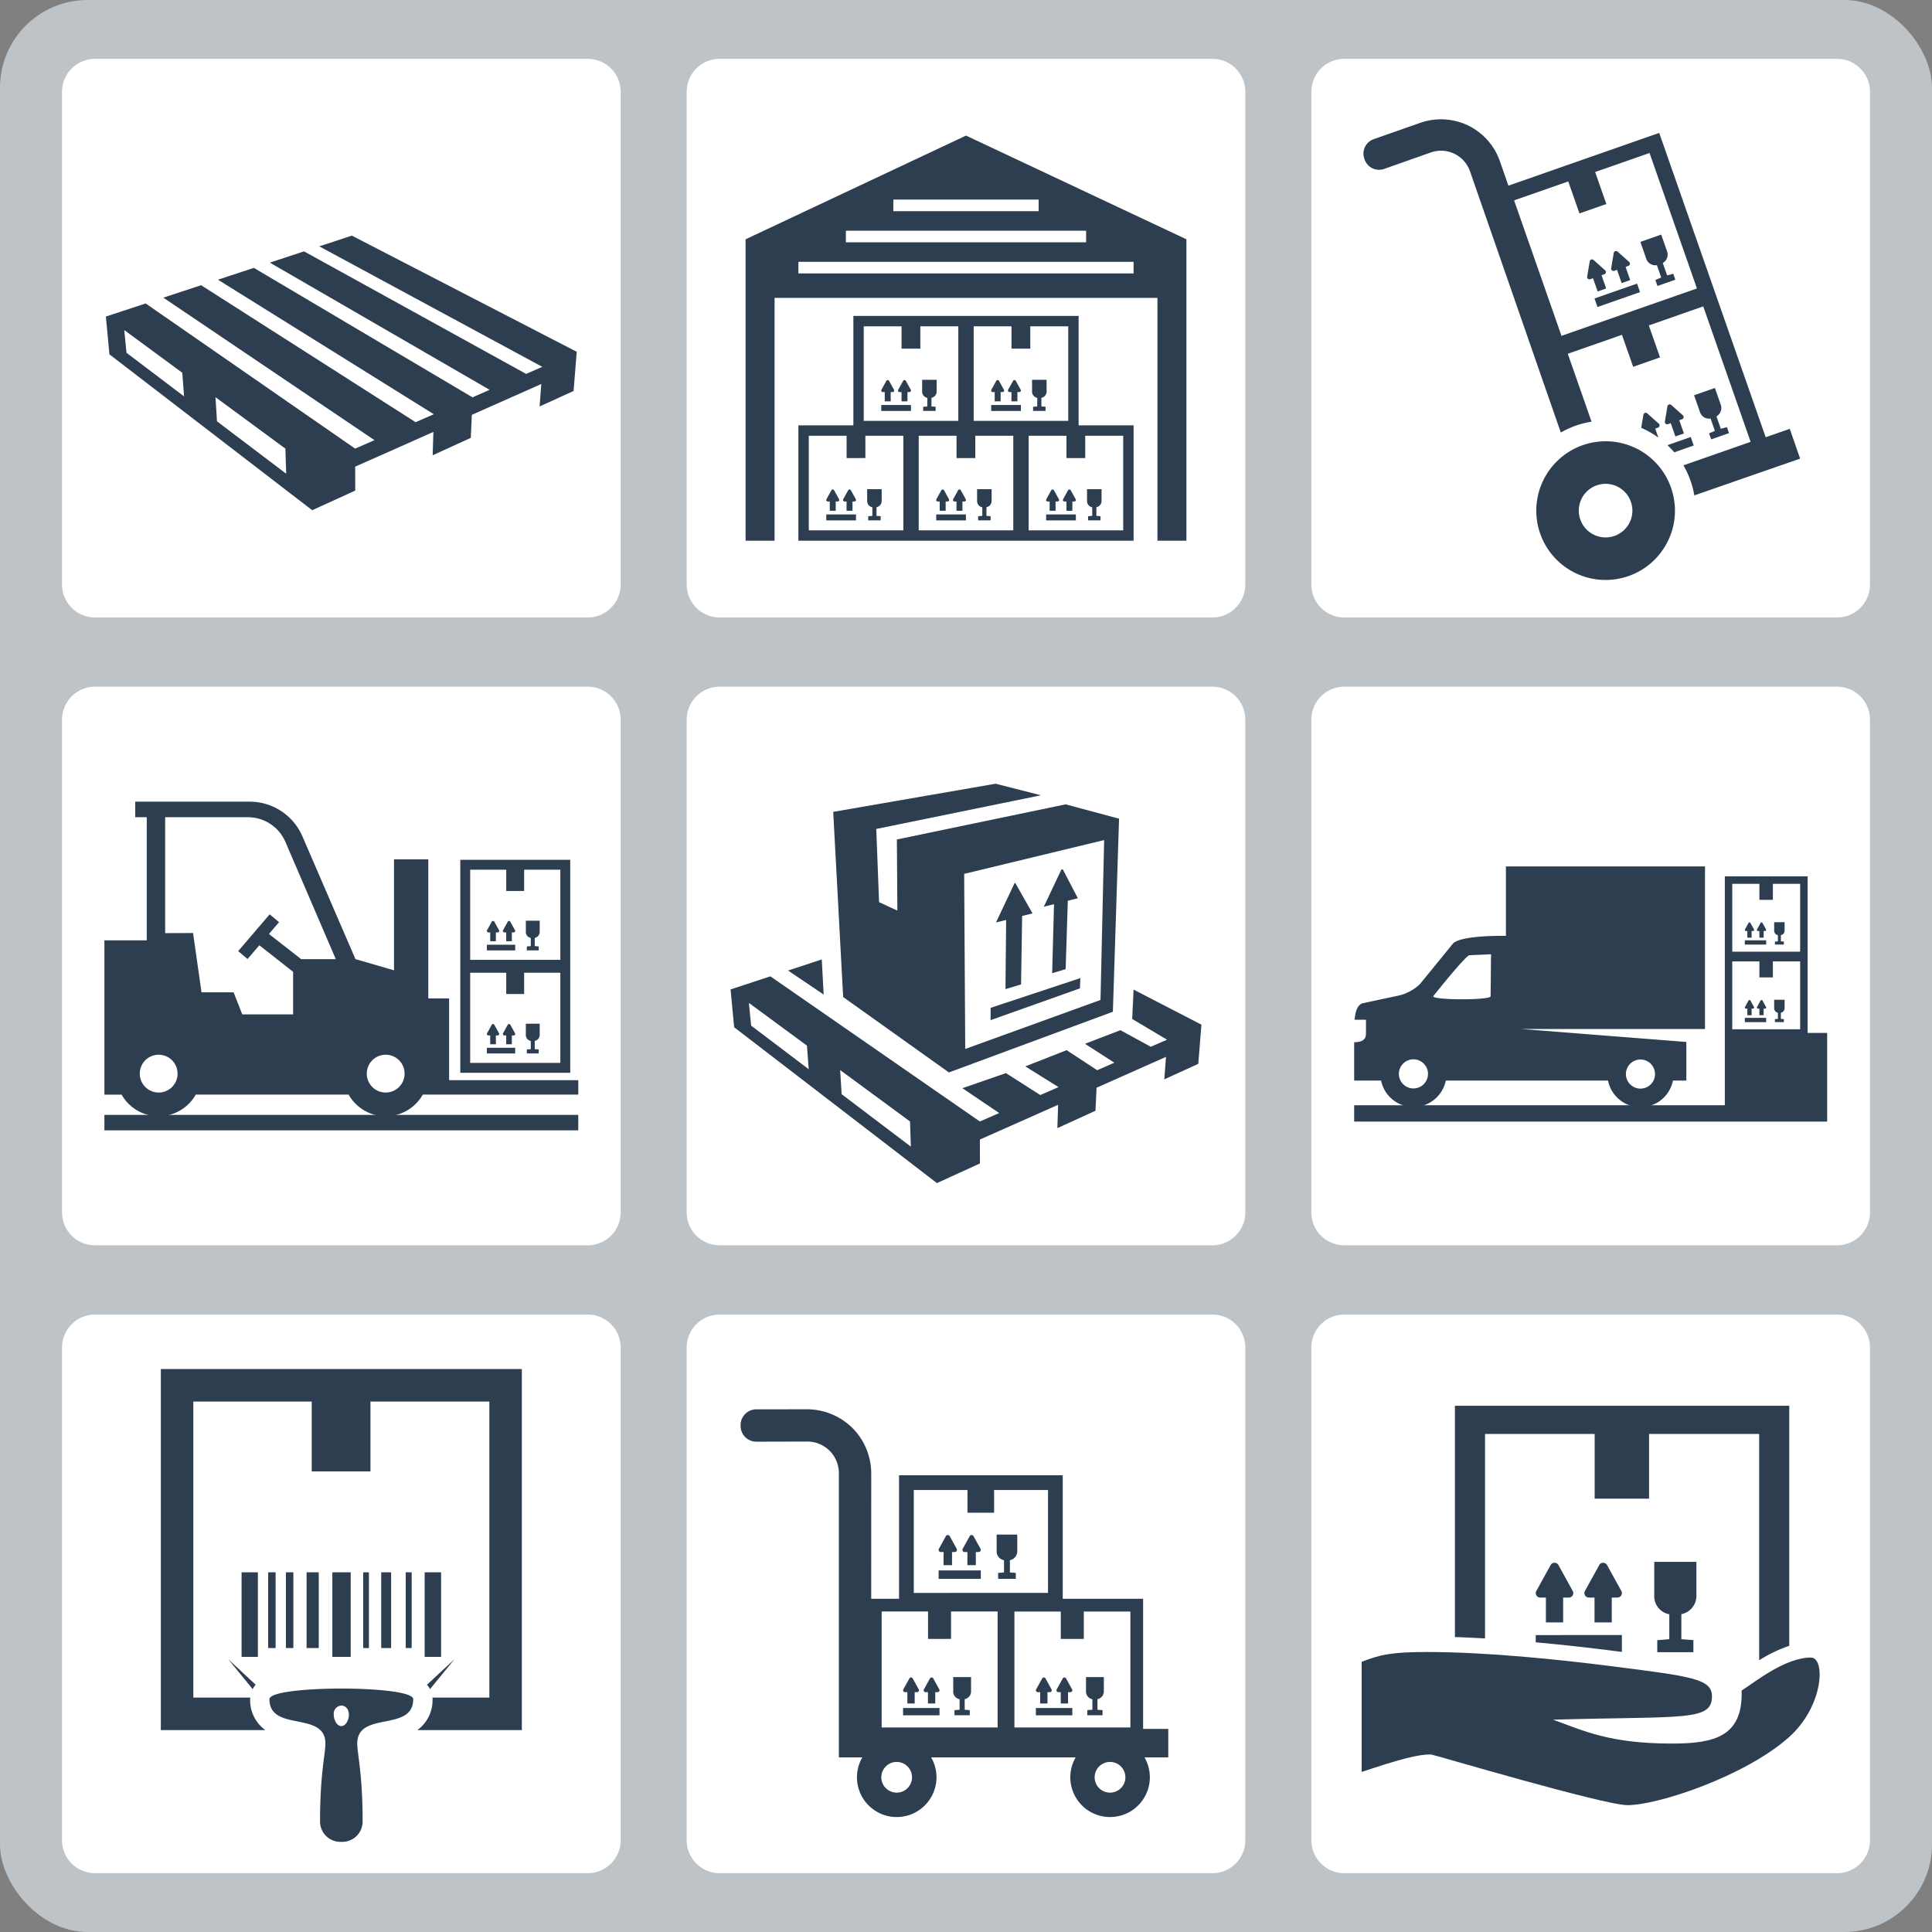 <svg xmlns="http://www.w3.org/2000/svg" width="396.8" height="396.8" viewBox="0 0 396.8 396.8">
  <rect x="0" y="0" width="396.8" height="396.8" fill="#808080" stroke="none"/>
  <g id="Grupo_10364" data-name="Grupo 10364" transform="translate(2135.777 585.153)">
    <rect id="Rectángulo_6323" data-name="Rectángulo 6323" width="396.8" height="396.8" rx="18" transform="translate(-2135.777 -585.153)" fill="#bdc3c7"/>
    <path id="Trazado_3350" data-name="Trazado 3350" d="M-2008.3-465.1a6.768,6.768,0,0,1-6.768,6.768h-101.2a6.768,6.768,0,0,1-6.767-6.768V-566.3a6.768,6.768,0,0,1,6.767-6.768h101.2a6.768,6.768,0,0,1,6.768,6.768v101.2Z" fill="#fff"/>
    <path id="Trazado_3351" data-name="Trazado 3351" d="M-1880.008-465.1a6.768,6.768,0,0,1-6.767,6.768h-101.2a6.768,6.768,0,0,1-6.768-6.768V-566.3a6.768,6.768,0,0,1,6.768-6.768h101.2a6.768,6.768,0,0,1,6.767,6.768v101.2Z" fill="#fff"/>
    <path id="Trazado_3352" data-name="Trazado 3352" d="M-1751.713-465.1a6.768,6.768,0,0,1-6.767,6.768h-101.2a6.768,6.768,0,0,1-6.768-6.768V-566.3a6.768,6.768,0,0,1,6.768-6.768h101.2a6.768,6.768,0,0,1,6.767,6.768v101.2Z" fill="#fff"/>
    <path id="Trazado_3353" data-name="Trazado 3353" d="M-2008.3-336.152a6.767,6.767,0,0,1-6.768,6.767h-101.2a6.767,6.767,0,0,1-6.767-6.767v-101.2a6.768,6.768,0,0,1,6.767-6.768h101.2a6.768,6.768,0,0,1,6.768,6.768v101.2Z" fill="#fff"/>
    <path id="Trazado_3354" data-name="Trazado 3354" d="M-1880.008-336.152a6.767,6.767,0,0,1-6.767,6.767h-101.2a6.767,6.767,0,0,1-6.768-6.767v-101.2a6.768,6.768,0,0,1,6.768-6.768h101.2a6.768,6.768,0,0,1,6.767,6.768v101.2Z" fill="#fff"/>
    <path id="Trazado_3355" data-name="Trazado 3355" d="M-1751.713-336.152a6.767,6.767,0,0,1-6.767,6.767h-101.2a6.767,6.767,0,0,1-6.768-6.767v-101.2a6.768,6.768,0,0,1,6.768-6.768h101.2a6.768,6.768,0,0,1,6.767,6.768v101.2Z" fill="#fff"/>
    <path id="Trazado_3356" data-name="Trazado 3356" d="M-2008.3-207.2a6.768,6.768,0,0,1-6.768,6.768h-101.2a6.768,6.768,0,0,1-6.767-6.768V-308.4a6.767,6.767,0,0,1,6.767-6.767h101.2a6.767,6.767,0,0,1,6.768,6.767v101.2Z" fill="#fff"/>
    <path id="Trazado_3357" data-name="Trazado 3357" d="M-1880.008-207.2a6.768,6.768,0,0,1-6.767,6.768h-101.2a6.768,6.768,0,0,1-6.768-6.768V-308.4a6.767,6.767,0,0,1,6.768-6.767h101.2a6.767,6.767,0,0,1,6.767,6.767v101.2Z" fill="#fff"/>
    <path id="Trazado_3358" data-name="Trazado 3358" d="M-1751.713-207.2a6.768,6.768,0,0,1-6.767,6.768h-101.2a6.768,6.768,0,0,1-6.768-6.768V-308.4a6.767,6.767,0,0,1,6.768-6.767h101.2a6.767,6.767,0,0,1,6.767,6.767v101.2Z" fill="#fff"/>
    <path id="Trazado_3359" data-name="Trazado 3359" d="M-2043.539-363.3v-16.8h-4.276v-28.556h-7.037v22.789l-7.921-2.3-10.9-25.227a11.785,11.785,0,0,0-10.818-7.11h-23.515v3.189h2.373v25.29h-8.7v31.688h3.531a8.744,8.744,0,0,0,7.614,4.44,8.745,8.745,0,0,0,7.614-4.44h31.4a8.744,8.744,0,0,0,7.614,4.44,8.745,8.745,0,0,0,7.614-4.44h31.942V-363.3Zm-59.65,2.537a3.883,3.883,0,0,1-3.883-3.883,3.883,3.883,0,0,1,3.883-3.884,3.883,3.883,0,0,1,3.883,3.884,3.883,3.883,0,0,1-3.883,3.883Zm29.26-27.4-6.61-5.163,2.07-2.421-1.922-1.62-6.464,7.558,1.921,1.621,2.415-2.823,6.943,5.449v8.741h-10.445l-1.778-4.529h-6.589l-1.739-12.177-5.728.023v-23.807h16.983a8.4,8.4,0,0,1,7.719,5.084l10.343,24.064Zm17.364,27.4a3.883,3.883,0,0,1-3.883-3.883,3.883,3.883,0,0,1,3.883-3.884,3.883,3.883,0,0,1,3.883,3.884,3.883,3.883,0,0,1-3.883,3.883Z" fill="#2c3e50"/>
    <path id="Trazado_3360" data-name="Trazado 3360" d="M-2018.66-385.983v-22.581h-22.582v43.744h22.582v-21.163Zm-20.549-20.548h7.405v4.37h3.675v-4.37h7.436v18.515h-18.516v-18.515Zm18.516,39.678h-18.516v-18.516h7.405V-381h3.675v-4.371h7.436v18.516Z" fill="#2c3e50"/>
    <path id="Trazado_3361" data-name="Trazado 3361" d="M-2035.478-372.49h.38v1.808h1.164v-1.808h.381a.3.3,0,0,0,.251-.133.3.3,0,0,0,.032-.282l-.962-1.742a.3.3,0,0,0-.283-.193.3.3,0,0,0-.283.193l-.963,1.742a.3.3,0,0,0,.032.282.3.3,0,0,0,.251.133Z" fill="#2c3e50"/>
    <path id="Trazado_3362" data-name="Trazado 3362" d="M-2032.194-372.49h.381v1.808h1.163v-1.808h.381a.3.3,0,0,0,.251-.133.3.3,0,0,0,.032-.282l-.962-1.742a.3.3,0,0,0-.284-.193.3.3,0,0,0-.282.193l-.963,1.742a.3.3,0,0,0,.032.282.3.3,0,0,0,.251.133Z" fill="#2c3e50"/>
    <path id="Trazado_3363" data-name="Trazado 3363" d="M-2035.782-368.793h5.817v-1.164h-5.817v1.164Z" fill="#2c3e50"/>
    <path id="Trazado_3364" data-name="Trazado 3364" d="M-2026.762-371.363v1.684l-.819.065h.006v.813h2.44v-.813h.055l-.868-.065v-1.691a1.259,1.259,0,0,0,1.016-1.289V-374.9h-2.846v2.241a1.238,1.238,0,0,0,1.016,1.3Z" fill="#2c3e50"/>
    <path id="Trazado_3365" data-name="Trazado 3365" d="M-2035.478-393.653h.38v1.809h1.164v-1.809h.381a.3.3,0,0,0,.251-.133.3.3,0,0,0,.032-.282l-.962-1.742a.3.3,0,0,0-.283-.193.3.3,0,0,0-.283.193l-.963,1.742a.3.3,0,0,0,.032.282.3.3,0,0,0,.251.133Z" fill="#2c3e50"/>
    <path id="Trazado_3366" data-name="Trazado 3366" d="M-2032.194-393.653h.381v1.809h1.163v-1.809h.381a.3.3,0,0,0,.251-.133.3.3,0,0,0,.032-.282l-.962-1.742a.3.3,0,0,0-.284-.193.3.3,0,0,0-.282.193l-.963,1.742a.3.3,0,0,0,.032.282.3.3,0,0,0,.251.133Z" fill="#2c3e50"/>
    <path id="Trazado_3367" data-name="Trazado 3367" d="M-2035.782-389.956h5.817v-1.164h-5.817v1.164Z" fill="#2c3e50"/>
    <path id="Trazado_3368" data-name="Trazado 3368" d="M-2027.778-393.821a1.236,1.236,0,0,0,1.016,1.3v1.684l-.819.065h.006v.813h2.44v-.813h.055l-.868-.065v-1.691a1.259,1.259,0,0,0,1.016-1.288v-2.241h-2.846v2.241Z" fill="#2c3e50"/>
    <path id="Trazado_3369" data-name="Trazado 3369" d="M-2017.009-353h-97.325v-3.174h97.325V-353Z" fill="#2c3e50"/>
    <path id="Trazado_3370" data-name="Trazado 3370" d="M-2070.2-534.556l45.8,24.745-3.324,1.452-45.609-25.168-7.021,2.31,45.141,26.13-3.522,1.54-44.905-26.589-7.376,2.426,44.337,27.634-3.74,1.634-44.051-28.132-7.76,2.553,43.366,29.27-3.974,1.736-43.023-29.812-8.172,2.689.731,7.761,41.649,32.013,8.838-4.033-.014-4.911,16.063-7.135-.147,4.791,7.825-3.57.222-4.73,14.26-6.333-.348,4.614,6.98-3.184.648-8.048-46.183-23.855-6.694,2.2ZM-2109.8-512.7l-.456-4.663,11.918,8.769.365,4.853L-2109.8-512.7Zm18.589,14.081-.308-4.958,14.354,10.561.171,5.166-14.217-10.769Z" fill="#2c3e50"/>
    <path id="Trazado_3371" data-name="Trazado 3371" d="M-1949.906-237.612h.489v2.326h1.5v-2.326h.49a.391.391,0,0,0,.323-.171.388.388,0,0,0,.041-.363l-1.238-2.24a.39.39,0,0,0-.364-.249.39.39,0,0,0-.364.249l-1.238,2.24a.388.388,0,0,0,.04.363.392.392,0,0,0,.324.171Z" fill="#2c3e50"/>
    <path id="Trazado_3372" data-name="Trazado 3372" d="M-1945.682-237.612h.489v2.326h1.5v-2.326h.49a.39.39,0,0,0,.323-.171.388.388,0,0,0,.04-.363l-1.237-2.24a.391.391,0,0,0-.364-.249.39.39,0,0,0-.364.249l-1.238,2.24a.388.388,0,0,0,.041.363.389.389,0,0,0,.323.171Z" fill="#2c3e50"/>
    <path id="Trazado_3373" data-name="Trazado 3373" d="M-1950.3-232.857h7.483v-1.5h-7.483v1.5Z" fill="#2c3e50"/>
    <path id="Trazado_3374" data-name="Trazado 3374" d="M-1940-237.829a1.59,1.59,0,0,0,1.307,1.666V-234l-1.054.084h.008v1.046h3.137v-1.046h.072l-1.117-.084v-2.174a1.62,1.62,0,0,0,1.308-1.658v-2.882H-1940v2.882Z" fill="#2c3e50"/>
    <path id="Trazado_3375" data-name="Trazado 3375" d="M-1901-256.792h-16.509v-25.365h-33.62v25.365h-5.716l.005-25.736a13.244,13.244,0,0,0-3.847-9.323A13.3,13.3,0,0,0-1970-295.71l-10.45.01a3.23,3.23,0,0,0-3.218,3.216v.2a3.244,3.244,0,0,0,.945,2.286,3.249,3.249,0,0,0,2.285.943l10.46-.027a6.476,6.476,0,0,1,2.155.364,6.505,6.505,0,0,1,2.436,1.531,6.508,6.508,0,0,1,1.9,4.59v58.385l.927,0v0h3.889a8.135,8.135,0,0,0-.844,6.112,8.161,8.161,0,0,0,7.9,6.136h0a8.187,8.187,0,0,0,2.038-.259,8.112,8.112,0,0,0,5-3.754,8.111,8.111,0,0,0,.88-6.188,8.182,8.182,0,0,0-.839-2.047h29.683a8.14,8.14,0,0,0-.844,6.112,8.16,8.16,0,0,0,7.9,6.136h0a8.206,8.206,0,0,0,2.039-.259,8.11,8.11,0,0,0,5-3.754,8.112,8.112,0,0,0,.88-6.188,8.187,8.187,0,0,0-.839-2.047h4.884v-5.851H-1901v-26.733Zm-49.832,39.719a3.155,3.155,0,0,1-3.84-2.27,3.156,3.156,0,0,1,2.271-3.841,3.155,3.155,0,0,1,3.84,2.27,3.155,3.155,0,0,1-2.271,3.841Zm43.819,0a3.156,3.156,0,0,1-3.84-2.27,3.156,3.156,0,0,1,2.271-3.841,3.155,3.155,0,0,1,3.84,2.27,3.156,3.156,0,0,1-2.271,3.841Zm-6.167-37.1h9.565v23.816h-23.816v-23.816h9.524v5.622h4.727v-5.622ZM-1948.1-279.13h11.025v4.669h5.471v-4.669h11.072v21.136H-1948.1V-279.13Zm-6.6,24.953h9.525v5.622h4.726v-5.622h9.566v23.816H-1954.7v-23.816Z" fill="#2c3e50"/>
    <path id="Trazado_3376" data-name="Trazado 3376" d="M-1922.632-237.612h.489v2.326h1.5v-2.326h.49a.391.391,0,0,0,.323-.171.388.388,0,0,0,.04-.363l-1.237-2.24a.392.392,0,0,0-.365-.249.387.387,0,0,0-.363.249l-1.238,2.24a.385.385,0,0,0,.04.363.391.391,0,0,0,.323.171Z" fill="#2c3e50"/>
    <path id="Trazado_3377" data-name="Trazado 3377" d="M-1918.731-237.783a.39.39,0,0,0,.323.171h.49v2.326h1.5v-2.326h.489a.393.393,0,0,0,.324-.171.388.388,0,0,0,.04-.363l-1.238-2.24a.39.39,0,0,0-.364-.249.39.39,0,0,0-.364.249l-1.238,2.24a.391.391,0,0,0,.041.363Z" fill="#2c3e50"/>
    <path id="Trazado_3378" data-name="Trazado 3378" d="M-1923.023-232.857h7.483v-1.5h-7.483v1.5Z" fill="#2c3e50"/>
    <path id="Trazado_3379" data-name="Trazado 3379" d="M-1911.42-236.163V-234l-1.054.084h.008v1.046h3.137v-1.046h.072l-1.118-.084v-2.174a1.619,1.619,0,0,0,1.308-1.658v-2.882h-3.661v2.882a1.591,1.591,0,0,0,1.308,1.666Z" fill="#2c3e50"/>
    <path id="Trazado_3380" data-name="Trazado 3380" d="M-1942.547-266.387h.566v2.693h1.733v-2.693h.567a.45.45,0,0,0,.374-.2.452.452,0,0,0,.048-.42l-1.434-2.594a.451.451,0,0,0-.421-.287.449.449,0,0,0-.421.287l-1.433,2.594a.452.452,0,0,0,.046.42.453.453,0,0,0,.375.2Z" fill="#2c3e50"/>
    <path id="Trazado_3381" data-name="Trazado 3381" d="M-1937.658-266.387h.567v2.693h1.733v-2.693h.566a.453.453,0,0,0,.375-.2.452.452,0,0,0,.046-.42l-1.432-2.594a.454.454,0,0,0-.422-.287.451.451,0,0,0-.421.287L-1938.08-267a.452.452,0,0,0,.048.42.45.45,0,0,0,.374.2Z" fill="#2c3e50"/>
    <path id="Trazado_3382" data-name="Trazado 3382" d="M-1943-260.882h8.661v-1.733H-1943v1.733Z" fill="#2c3e50"/>
    <path id="Trazado_3383" data-name="Trazado 3383" d="M-1931.083-266.637a1.842,1.842,0,0,0,1.513,1.929v2.506l-1.22.1h.009v1.211h3.632v-1.211h.083l-1.294-.1v-2.517a1.874,1.874,0,0,0,1.514-1.918v-3.337h-4.237v3.337Z" fill="#2c3e50"/>
    <path id="Trazado_3384" data-name="Trazado 3384" d="M-1965.753-482.15h.4v1.9h1.221v-1.9h.4a.32.32,0,0,0,.264-.14.315.315,0,0,0,.033-.3l-1.009-1.828a.32.32,0,0,0-.3-.2.319.319,0,0,0-.3.2l-1.009,1.828a.318.318,0,0,0,.032.3.322.322,0,0,0,.264.14Z" fill="#2c3e50"/>
    <path id="Trazado_3385" data-name="Trazado 3385" d="M-1962.309-482.15h.4v1.9h1.221v-1.9h.4a.319.319,0,0,0,.263-.14.315.315,0,0,0,.033-.3l-1.009-1.828a.32.32,0,0,0-.3-.2.321.321,0,0,0-.3.2l-1.009,1.828a.315.315,0,0,0,.033.3.319.319,0,0,0,.263.14Z" fill="#2c3e50"/>
    <path id="Trazado_3386" data-name="Trazado 3386" d="M-1966.072-478.273h6.1v-1.221h-6.1v1.221Z" fill="#2c3e50"/>
    <path id="Trazado_3387" data-name="Trazado 3387" d="M-1956.611-480.969v1.767l-.858.068h.006v.853h2.558v-.853h.059l-.911-.068v-1.774a1.319,1.319,0,0,0,1.066-1.351v-2.351h-2.986v2.351a1.3,1.3,0,0,0,1.066,1.358Z" fill="#2c3e50"/>
    <path id="Trazado_3388" data-name="Trazado 3388" d="M-1943.174-482.15h.4v1.9h1.221v-1.9h.4a.319.319,0,0,0,.263-.14.318.318,0,0,0,.034-.3l-1.01-1.828a.32.32,0,0,0-.3-.2.317.317,0,0,0-.3.2l-1.01,1.828a.315.315,0,0,0,.033.3.319.319,0,0,0,.264.14Z" fill="#2c3e50"/>
    <path id="Trazado_3389" data-name="Trazado 3389" d="M-1939.73-482.15h.4v1.9h1.221v-1.9h.4a.319.319,0,0,0,.264-.14.318.318,0,0,0,.033-.3l-1.009-1.828a.321.321,0,0,0-.3-.2.319.319,0,0,0-.3.2l-1.01,1.828a.319.319,0,0,0,.034.3.318.318,0,0,0,.263.14Z" fill="#2c3e50"/>
    <path id="Trazado_3390" data-name="Trazado 3390" d="M-1943.493-478.273h6.1v-1.221h-6.1v1.221Z" fill="#2c3e50"/>
    <path id="Trazado_3391" data-name="Trazado 3391" d="M-1934.032-480.969v1.767l-.859.068h.006v.853h2.559v-.853h.058l-.911-.068v-1.774a1.319,1.319,0,0,0,1.066-1.351v-2.351h-2.985v2.351a1.3,1.3,0,0,0,1.066,1.358Z" fill="#2c3e50"/>
    <path id="Trazado_3392" data-name="Trazado 3392" d="M-1920.6-482.15h.4v1.9h1.221v-1.9h.4a.321.321,0,0,0,.264-.14.315.315,0,0,0,.033-.3l-1.01-1.828a.317.317,0,0,0-.3-.2.319.319,0,0,0-.3.2l-1.009,1.828a.315.315,0,0,0,.032.3.321.321,0,0,0,.264.14Z" fill="#2c3e50"/>
    <path id="Trazado_3393" data-name="Trazado 3393" d="M-1917.415-482.29a.319.319,0,0,0,.263.14h.4v1.9h1.221v-1.9h.4a.319.319,0,0,0,.263-.14.318.318,0,0,0,.033-.3l-1.009-1.828a.32.32,0,0,0-.3-.2.32.32,0,0,0-.3.2l-1.009,1.828a.318.318,0,0,0,.033.3Z" fill="#2c3e50"/>
    <path id="Trazado_3394" data-name="Trazado 3394" d="M-1920.915-478.273h6.1v-1.221h-6.1v1.221Z" fill="#2c3e50"/>
    <path id="Trazado_3395" data-name="Trazado 3395" d="M-1911.454-480.969v1.767l-.858.068h.006v.853h2.558v-.853h.059l-.911-.068v-1.774a1.318,1.318,0,0,0,1.065-1.351v-2.351h-2.985v2.351a1.3,1.3,0,0,0,1.066,1.358Z" fill="#2c3e50"/>
    <path id="Trazado_3396" data-name="Trazado 3396" d="M-1954.464-504.625h.4v1.9h1.221v-1.9h.4a.319.319,0,0,0,.263-.14.32.32,0,0,0,.034-.3l-1.01-1.827a.319.319,0,0,0-.3-.2.316.316,0,0,0-.3.2l-1.01,1.827a.318.318,0,0,0,.033.3.319.319,0,0,0,.263.14Z" fill="#2c3e50"/>
    <path id="Trazado_3397" data-name="Trazado 3397" d="M-1951.019-504.625h.4v1.9h1.221v-1.9h.4a.321.321,0,0,0,.264-.14.32.32,0,0,0,.033-.3l-1.01-1.827a.319.319,0,0,0-.3-.2.318.318,0,0,0-.3.2l-1.01,1.827a.32.32,0,0,0,.033.3.319.319,0,0,0,.264.14Z" fill="#2c3e50"/>
    <path id="Trazado_3398" data-name="Trazado 3398" d="M-1954.783-500.748h6.1v-1.221h-6.1v1.221Z" fill="#2c3e50"/>
    <path id="Trazado_3399" data-name="Trazado 3399" d="M-1946.387-504.8a1.3,1.3,0,0,0,1.066,1.358v1.767l-.859.068h.006v.853h2.559v-.853h.058l-.911-.068v-1.774a1.321,1.321,0,0,0,1.066-1.351v-2.351h-2.985v2.351Z" fill="#2c3e50"/>
    <path id="Trazado_3400" data-name="Trazado 3400" d="M-1936.823-520.267h-23.686v22.476H-1971.8v23.685h68.843v-23.685h-11.29v-22.476Zm1.025,2.133h7.767v4.584h3.854v-4.584h7.8v19.421H-1935.8v-19.421Zm-22.579,0h7.767v4.584h3.854v-4.584h7.8v19.421h-19.422v-19.421Zm8.133,41.9h-19.422v-19.421h7.767v4.584h3.854v-4.584h7.8v19.421Zm22.578,0h-19.422v-19.421h7.768v4.584h3.854v-4.584h7.8v19.421Zm14.778-19.421h7.8v19.421h-19.421v-19.421h7.767v4.584h3.854v-4.584Z" fill="#2c3e50"/>
    <path id="Trazado_3401" data-name="Trazado 3401" d="M-1931.885-504.625h.4v1.9h1.221v-1.9h.4a.318.318,0,0,0,.263-.14.315.315,0,0,0,.034-.3l-1.01-1.827a.318.318,0,0,0-.3-.2.318.318,0,0,0-.3.2l-1.01,1.827a.32.32,0,0,0,.033.3.321.321,0,0,0,.264.14Z" fill="#2c3e50"/>
    <path id="Trazado_3402" data-name="Trazado 3402" d="M-1928.441-504.625h.4v1.9h1.22v-1.9h.4a.32.32,0,0,0,.264-.14.32.32,0,0,0,.033-.3l-1.009-1.827a.319.319,0,0,0-.3-.2.319.319,0,0,0-.3.2l-1.009,1.827a.317.317,0,0,0,.033.3.319.319,0,0,0,.263.14Z" fill="#2c3e50"/>
    <path id="Trazado_3403" data-name="Trazado 3403" d="M-1932.2-500.748h6.1v-1.221h-6.1v1.221Z" fill="#2c3e50"/>
    <path id="Trazado_3404" data-name="Trazado 3404" d="M-1923.809-504.8a1.3,1.3,0,0,0,1.066,1.358v1.767l-.859.068h.006v.853h2.559v-.853h.058l-.911-.068v-1.774a1.321,1.321,0,0,0,1.066-1.351v-2.351h-2.985v2.351Z" fill="#2c3e50"/>
    <path id="Trazado_3405" data-name="Trazado 3405" d="M-1982.645-536.006v61.9h5.952V-523.97h78.633v49.864h5.952v-61.9l-45.269-21.3-45.268,21.3Zm79.69,7.01H-1971.8v-2.381h68.843V-529Zm-9.75-6.393h-49.344v-2.381h49.344v2.381Zm-9.75-6.393H-1952.3v-2.381h29.844v2.381Z" fill="#2c3e50"/>
    <path id="Trazado_3406" data-name="Trazado 3406" d="M-1830.779-290.648h22.519v13.292h11.173v-13.292h22.613v46.483a28.844,28.844,0,0,1,6.182-2.966v-49.3h-68.669v47.5c2.031.066,4.1.165,6.182.288v-42Z" fill="#2c3e50"/>
    <path id="Trazado_3407" data-name="Trazado 3407" d="M-1815.647-263.6a.924.924,0,0,0-.861-.586.919.919,0,0,0-.859.586l-2.929,5.3a.929.929,0,0,0,.1.859.925.925,0,0,0,.765.4h1.156v5.1h3.54v-5.1h1.158a.926.926,0,0,0,.765-.4.929.929,0,0,0,.1-.859l-2.928-5.3Z" fill="#2c3e50"/>
    <path id="Trazado_3408" data-name="Trazado 3408" d="M-1805.66-263.6a.928.928,0,0,0-.862-.586.926.926,0,0,0-.861.586l-2.926,5.3a.92.92,0,0,0,.1.859.92.92,0,0,0,.763.4h1.158v5.1h3.54v-5.1h1.157a.924.924,0,0,0,.763-.4.923.923,0,0,0,.1-.859l-2.925-5.3Z" fill="#2c3e50"/>
    <path id="Trazado_3409" data-name="Trazado 3409" d="M-1820.36-249.337v1.483c5.954.545,11.635,1.2,16.386,1.811l.481.061.822.1v-3.46Z" fill="#2c3e50"/>
    <path id="Trazado_3410" data-name="Trazado 3410" d="M-1796.021-257.551a3.763,3.763,0,0,0,3.091,3.939v5.121l-2.49.2h.018v2.472h7.418v-2.472h.169l-2.642-.2v-5.143a3.826,3.826,0,0,0,3.092-3.917v-6.815h-8.656v6.815Z" fill="#2c3e50"/>
    <path id="Trazado_3411" data-name="Trazado 3411" d="M-1763.824-244.72c-5.305,0-11.343,4.907-14.25,6.781,0,.032,0,.062,0,.1.248,9.288-5.518,10.786-14.313,10.786-12.912,0-18.237-2.682-24.429-4.909,26.768-.761,32.767.408,32.645-4.887-.08-3.506-4.288-4.007-20.207-6.042-11.367-1.452-26.186-2.969-38.308-2.969h-.011c-7.339,0-9.669.556-13.416,2.019v22.614c.451-.146,1.18-.386,2.091-.688,8.452-2.8,10.7-2.889,11.94-2.889h.256c.456,0,35.392,10.4,40.328,10.4,6.294-.011,24.025-5.906,33.058-13.88,7.266-6.411,7.608-16.429,4.614-16.429Z" fill="#2c3e50"/>
    <path id="Trazado_3412" data-name="Trazado 3412" d="M-2083.885-238.234a4.576,4.576,0,0,1,.621-.9l-5.632-5.241,5.011,6.14Z" fill="#2c3e50"/>
    <path id="Trazado_3413" data-name="Trazado 3413" d="M-2048.08-239.134a4.551,4.551,0,0,1,.622.9l5.01-6.14-5.632,5.24Z" fill="#2c3e50"/>
    <path id="Trazado_3414" data-name="Trazado 3414" d="M-2102.745-229.825h21.458a7.576,7.576,0,0,1-3.116-6.35c0-.1.005-.206.014-.325h-11.681v-60.8h24.315v14.352h12.064V-297.3h24.418v60.8h-11.681c.009.119.014.23.014.325a7.576,7.576,0,0,1-3.116,6.35h21.458V-303.97h-74.147v74.145Z" fill="#2c3e50"/>
    <path id="Trazado_3415" data-name="Trazado 3415" d="M-2050.908-236.175c0-1.45-7.38-2.175-14.76-2.175h-.007c-7.381,0-14.76.725-14.76,2.175,0,6.834,11.492,2.327,11.492,9.116,0,2.111-1.1,6.185-1.1,15.884a4.169,4.169,0,0,0,4.37,4.3h0a4.169,4.169,0,0,0,4.37-4.3c0-9.7-1.1-13.773-1.1-15.884,0-6.789,11.492-2.282,11.492-9.116Zm-13.213,3.2c0,1.164-.694,2.334-1.55,2.334s-1.551-1.17-1.551-2.334a1.666,1.666,0,0,1,1.551-1.883c.856,0,1.55.718,1.55,1.883Z" fill="#2c3e50"/>
    <path id="Trazado_3416" data-name="Trazado 3416" d="M-2082.812-262.227h-3.348v17.368h3.348v-17.368Z" fill="#2c3e50"/>
    <path id="Trazado_3417" data-name="Trazado 3417" d="M-2075.525-262.227h-1.532v15.555h1.532v-15.555Z" fill="#2c3e50"/>
    <path id="Trazado_3418" data-name="Trazado 3418" d="M-2079.171-262.227h-1.531v15.555h1.531v-15.555Z" fill="#2c3e50"/>
    <path id="Trazado_3419" data-name="Trazado 3419" d="M-2070.312-262.227h-2.5v15.555h2.5v-15.555Z" fill="#2c3e50"/>
    <path id="Trazado_3420" data-name="Trazado 3420" d="M-2063.752-262.227h-3.766v17.368h3.766v-17.368Z" fill="#2c3e50"/>
    <path id="Trazado_3421" data-name="Trazado 3421" d="M-2060.006-262.227h-1.171v15.555h1.171v-15.555Z" fill="#2c3e50"/>
    <path id="Trazado_3422" data-name="Trazado 3422" d="M-2051.225-262.227h-1.221v15.555h1.221v-15.555Z" fill="#2c3e50"/>
    <path id="Trazado_3423" data-name="Trazado 3423" d="M-2055.446-262.227h-2.035v15.555h2.035v-15.555Z" fill="#2c3e50"/>
    <path id="Trazado_3424" data-name="Trazado 3424" d="M-2045.183-262.227h-3.376v17.368h3.376v-17.368Z" fill="#2c3e50"/>
    <path id="Trazado_3425" data-name="Trazado 3425" d="M-1855.505-552.387a3.161,3.161,0,0,0,1.6,1.8,3.17,3.17,0,0,0,2.4.131l9.6-3.387a6.285,6.285,0,0,1,2.095-.359,6.334,6.334,0,0,1,2.73.622,6.337,6.337,0,0,1,3.216,3.606l18.65,53.654a18.428,18.428,0,0,1,4.6-1.873c.567-.145,1.14-.255,1.715-.347l-4.882-13.954,11.125-3.892,2.3,6.565,5.52-1.931-2.3-6.566,11.174-3.909,9.732,27.818-13.8,4.827a18.545,18.545,0,0,1,1.93,4.7c.126.49.226.982.311,1.475l21.723-7.551-2.126-6.117-4.943,1.718-10.846-31,0,0-11.022-31.5-30.974,10.836-1.752-5.04a12.88,12.88,0,0,0-6.529-7.325,12.941,12.941,0,0,0-9.8-.547l-9.592,3.368a3.14,3.14,0,0,0-1.922,3.987l.065.188Zm41.822,4.5,2.3,6.566,5.52-1.931-2.3-6.567,11.174-3.909,9.733,27.818-27.82,9.734L-1824.808-544l11.125-3.892Z" fill="#2c3e50"/>
    <path id="Trazado_3426" data-name="Trazado 3426" d="M-1794.944-497.654a.48.48,0,0,0-.1-.441l-2.362-2.111a.482.482,0,0,0-.527-.141.481.481,0,0,0-.323.438l-.447,2.63a18.469,18.469,0,0,1,3.525,2l-.645-1.844.572-.2a.481.481,0,0,0,.307-.332Z" fill="#2c3e50"/>
    <path id="Trazado_3427" data-name="Trazado 3427" d="M-1790.009-499.381a.481.481,0,0,0-.1-.44l-2.362-2.112a.486.486,0,0,0-.527-.141.486.486,0,0,0-.324.439l-.53,3.123a.489.489,0,0,0,.2.408.486.486,0,0,0,.447.068l.573-.2.951,2.717,1.748-.611-.951-2.718.572-.2a.485.485,0,0,0,.308-.333Z" fill="#2c3e50"/>
    <path id="Trazado_3428" data-name="Trazado 3428" d="M-1788.529-495.4l-4.782,1.673a18.542,18.542,0,0,1,1.4,1.473l3.995-1.4-.613-1.749Z" fill="#2c3e50"/>
    <path id="Trazado_3429" data-name="Trazado 3429" d="M-1782.386-502.107l-1.179-3.368-4.277,1.5,1.178,3.367a1.97,1.97,0,0,0,2.209,1.412l.885,2.53-1.2.528.01,0,.427,1.222,3.665-1.283-.428-1.222.084-.029-1.339.359-.889-2.54a2,2,0,0,0,.851-2.47Z" fill="#2c3e50"/>
    <path id="Trazado_3430" data-name="Trazado 3430" d="M-1809.617-527.878a.48.48,0,0,0,.447.068l.572-.2.951,2.717,1.748-.612-.95-2.717.571-.2a.482.482,0,0,0,.308-.332.48.48,0,0,0-.1-.441l-2.361-2.111a.482.482,0,0,0-.527-.141.483.483,0,0,0-.324.438l-.53,3.124a.481.481,0,0,0,.2.407Z" fill="#2c3e50"/>
    <path id="Trazado_3431" data-name="Trazado 3431" d="M-1804.683-529.6a.483.483,0,0,0,.447.068l.572-.2.952,2.717,1.748-.612-.951-2.717.572-.2a.481.481,0,0,0,.307-.332.48.48,0,0,0-.1-.441l-2.36-2.111a.49.49,0,0,0-.529-.141.485.485,0,0,0-.324.439l-.53,3.123a.487.487,0,0,0,.2.407Z" fill="#2c3e50"/>
    <path id="Trazado_3432" data-name="Trazado 3432" d="M-1807.683-522.1l8.74-3.059-.613-1.748-8.74,3.058.612,1.749Z" fill="#2c3e50"/>
    <path id="Trazado_3433" data-name="Trazado 3433" d="M-1795.482-530.7l.886,2.53-1.2.528.01,0,.427,1.222,3.665-1.282-.428-1.222.083-.03-1.339.359-.889-2.54a2,2,0,0,0,.851-2.47l-1.178-3.367-4.278,1.5,1.179,3.367a1.969,1.969,0,0,0,2.208,1.412Z" fill="#2c3e50"/>
    <path id="Trazado_3434" data-name="Trazado 3434" d="M-1809.556-494.073a14.258,14.258,0,0,0-10.249,17.336,14.231,14.231,0,0,0,13.78,10.7h0a14.283,14.283,0,0,0,3.554-.452,14.144,14.144,0,0,0,8.714-6.545,14.14,14.14,0,0,0,1.534-10.789,14.227,14.227,0,0,0-13.778-10.7,14.3,14.3,0,0,0-3.556.452Zm8.871,12.423a5.5,5.5,0,0,1-3.96,6.7,5.5,5.5,0,0,1-6.7-3.958,5.5,5.5,0,0,1,3.96-6.7,5.5,5.5,0,0,1,6.7,3.958Z" fill="#2c3e50"/>
    <path id="Trazado_3435" data-name="Trazado 3435" d="M-1777.188-378h.286v1.361h.876V-378h.287a.228.228,0,0,0,.189-.1.228.228,0,0,0,.024-.212l-.725-1.312a.227.227,0,0,0-.213-.145.229.229,0,0,0-.213.145l-.725,1.312a.228.228,0,0,0,.024.212.23.23,0,0,0,.19.1Z" fill="#2c3e50"/>
    <path id="Trazado_3436" data-name="Trazado 3436" d="M-1774.905-378.105a.227.227,0,0,0,.189.1h.286v1.361h.877V-378h.286a.227.227,0,0,0,.189-.1.226.226,0,0,0,.024-.212l-.725-1.312a.228.228,0,0,0-.213-.145.229.229,0,0,0-.213.145l-.724,1.312a.226.226,0,0,0,.024.212Z" fill="#2c3e50"/>
    <path id="Trazado_3437" data-name="Trazado 3437" d="M-1777.417-375.222h4.379v-.877h-4.379v.877Z" fill="#2c3e50"/>
    <path id="Trazado_3438" data-name="Trazado 3438" d="M-1770.627-377.156v1.268l-.617.049h.005v.612h1.836v-.612h.043l-.654-.049v-1.273a.948.948,0,0,0,.764-.97v-1.688h-2.142v1.688a.931.931,0,0,0,.765.975Z" fill="#2c3e50"/>
    <path id="Trazado_3439" data-name="Trazado 3439" d="M-1777.188-393.936h.286v1.362h.876v-1.362h.287a.227.227,0,0,0,.189-.1.23.23,0,0,0,.024-.213l-.725-1.311a.227.227,0,0,0-.213-.145.229.229,0,0,0-.213.145l-.725,1.311a.23.23,0,0,0,.024.213.23.23,0,0,0,.19.1Z" fill="#2c3e50"/>
    <path id="Trazado_3440" data-name="Trazado 3440" d="M-1774.716-393.936h.286v1.362h.877v-1.362h.286a.226.226,0,0,0,.189-.1.228.228,0,0,0,.024-.213l-.725-1.311a.228.228,0,0,0-.213-.145.229.229,0,0,0-.213.145l-.724,1.311a.228.228,0,0,0,.024.213.226.226,0,0,0,.189.1Z" fill="#2c3e50"/>
    <path id="Trazado_3441" data-name="Trazado 3441" d="M-1777.417-391.153h4.379v-.876h-4.379v.876Z" fill="#2c3e50"/>
    <path id="Trazado_3442" data-name="Trazado 3442" d="M-1771.392-394.063a.929.929,0,0,0,.765.975v1.268l-.617.049h.005v.612h1.836v-.612h.043l-.654-.049v-1.273a.947.947,0,0,0,.764-.97v-1.687h-2.142v1.687Z" fill="#2c3e50"/>
    <path id="Trazado_3443" data-name="Trazado 3443" d="M-1764.527-373.007v-32.155h-17v47.012h-76.128v3.352h97.146v-18.209ZM-1780-403.631h5.574v3.29h2.767v-3.29h5.6v13.939H-1780v-13.939Zm8.341,19.221v-3.29h5.6v13.939H-1780V-387.7h5.574v3.29Z" fill="#2c3e50"/>
    <path id="Trazado_3444" data-name="Trazado 3444" d="M-1785.6-407.207h-40.888v14.267s-9-.212-10.844,1.543l-6.817,8.364a9.363,9.363,0,0,1-4.715,2.424l-6.931,1.481c-1.15.219-1.555,1.711-1.713,2.869l-.074.544h2.351v2.9c0,1.339-1.084,1.714-2.423,1.714v7.878h5.526a6.79,6.79,0,0,0,6.647,5.428,6.791,6.791,0,0,0,6.648-5.428h33.315a6.8,6.8,0,0,0,6.667,5.466,6.8,6.8,0,0,0,6.667-5.466h2.753v-7.928l-33.861-2.657h37.693v-33.4Zm-59.882,45.6a2.989,2.989,0,0,1-2.989-2.99,2.989,2.989,0,0,1,2.989-2.99,2.991,2.991,0,0,1,2.99,2.99,2.99,2.99,0,0,1-2.99,2.99Zm15.85-18.934c0,.838-11.787.838-11.787,0,0,0,6.648-8.384,7.459-8.434l4.414-.19-.086,8.624Zm30.78,12.993a2.989,2.989,0,0,1,2.989,2.99,2.989,2.989,0,0,1-2.989,2.989,2.99,2.99,0,0,1-2.99-2.989,2.99,2.99,0,0,1,2.99-2.99Z" fill="#2c3e50"/>
    <path id="Trazado_3445" data-name="Trazado 3445" d="M-1973.927-385.826l7.314,4.937L-1967-388.1l-6.927,2.279Z" fill="#2c3e50"/>
    <path id="Trazado_3446" data-name="Trazado 3446" d="M-1902.959-381.906l-.284,6.032,7.146,4.257-3.324,1.453-6.247-3.406-7.269,2.793,6.027,3.886-3.522,1.539-6.282-4.116-8.483,3.336,6.821,4.251-3.74,1.634-7.058-4.507-8.943,3.1,7.556,5.1-3.973,1.736-43.024-29.811-8.172,2.688.731,7.761,41.649,32.013,8.838-4.033-.014-4.911,16.063-7.135-.147,4.791,7.825-3.57.222-4.73,14.26-6.333-.348,4.615,6.98-3.185.648-8.047-13.936-7.2Zm-78.547,7.4-.457-4.662,11.918,8.768.365,4.852-11.826-8.958Zm18.588,14.08-.308-4.957,14.354,10.561.171,5.166-14.217-10.77Z" fill="#2c3e50"/>
    <path id="Trazado_3447" data-name="Trazado 3447" d="M-1913.974-382.157l.082-2.111-18.422,6.105-.01,2.526,18.351-6.521Z" fill="#2c3e50"/>
    <path id="Trazado_3448" data-name="Trazado 3448" d="M-1921.394-398.93l2.094-.521-.381,14.175,2.769-.829.448-14.051,2.062-.512-3.109-5.96-.269.056-3.614,7.642Z" fill="#2c3e50"/>
    <path id="Trazado_3449" data-name="Trazado 3449" d="M-1931.224-395.694l2.092-.52-.137,14.206,3.2-.957.22-14.064,2.131-.529-3.54-6.248-.138.029-3.825,8.083Z" fill="#2c3e50"/>
    <path id="Trazado_3450" data-name="Trazado 3450" d="M-1962.611-380.384l21.72,15.49,33.68-12.463h0l1.269-39.653h0l-10.971-2.944-34.66,7.214.1,14.609-3.759-1.733-.575-15.035,33.818-6.916-9.305-2.377h0l-33.356,5.782,2.042,38.029Zm53.606-32.231-.747,32.835-27.782,10.065-.221-35.961,28.75-6.939Z" fill="#2c3e50"/>
  </g>
</svg>
